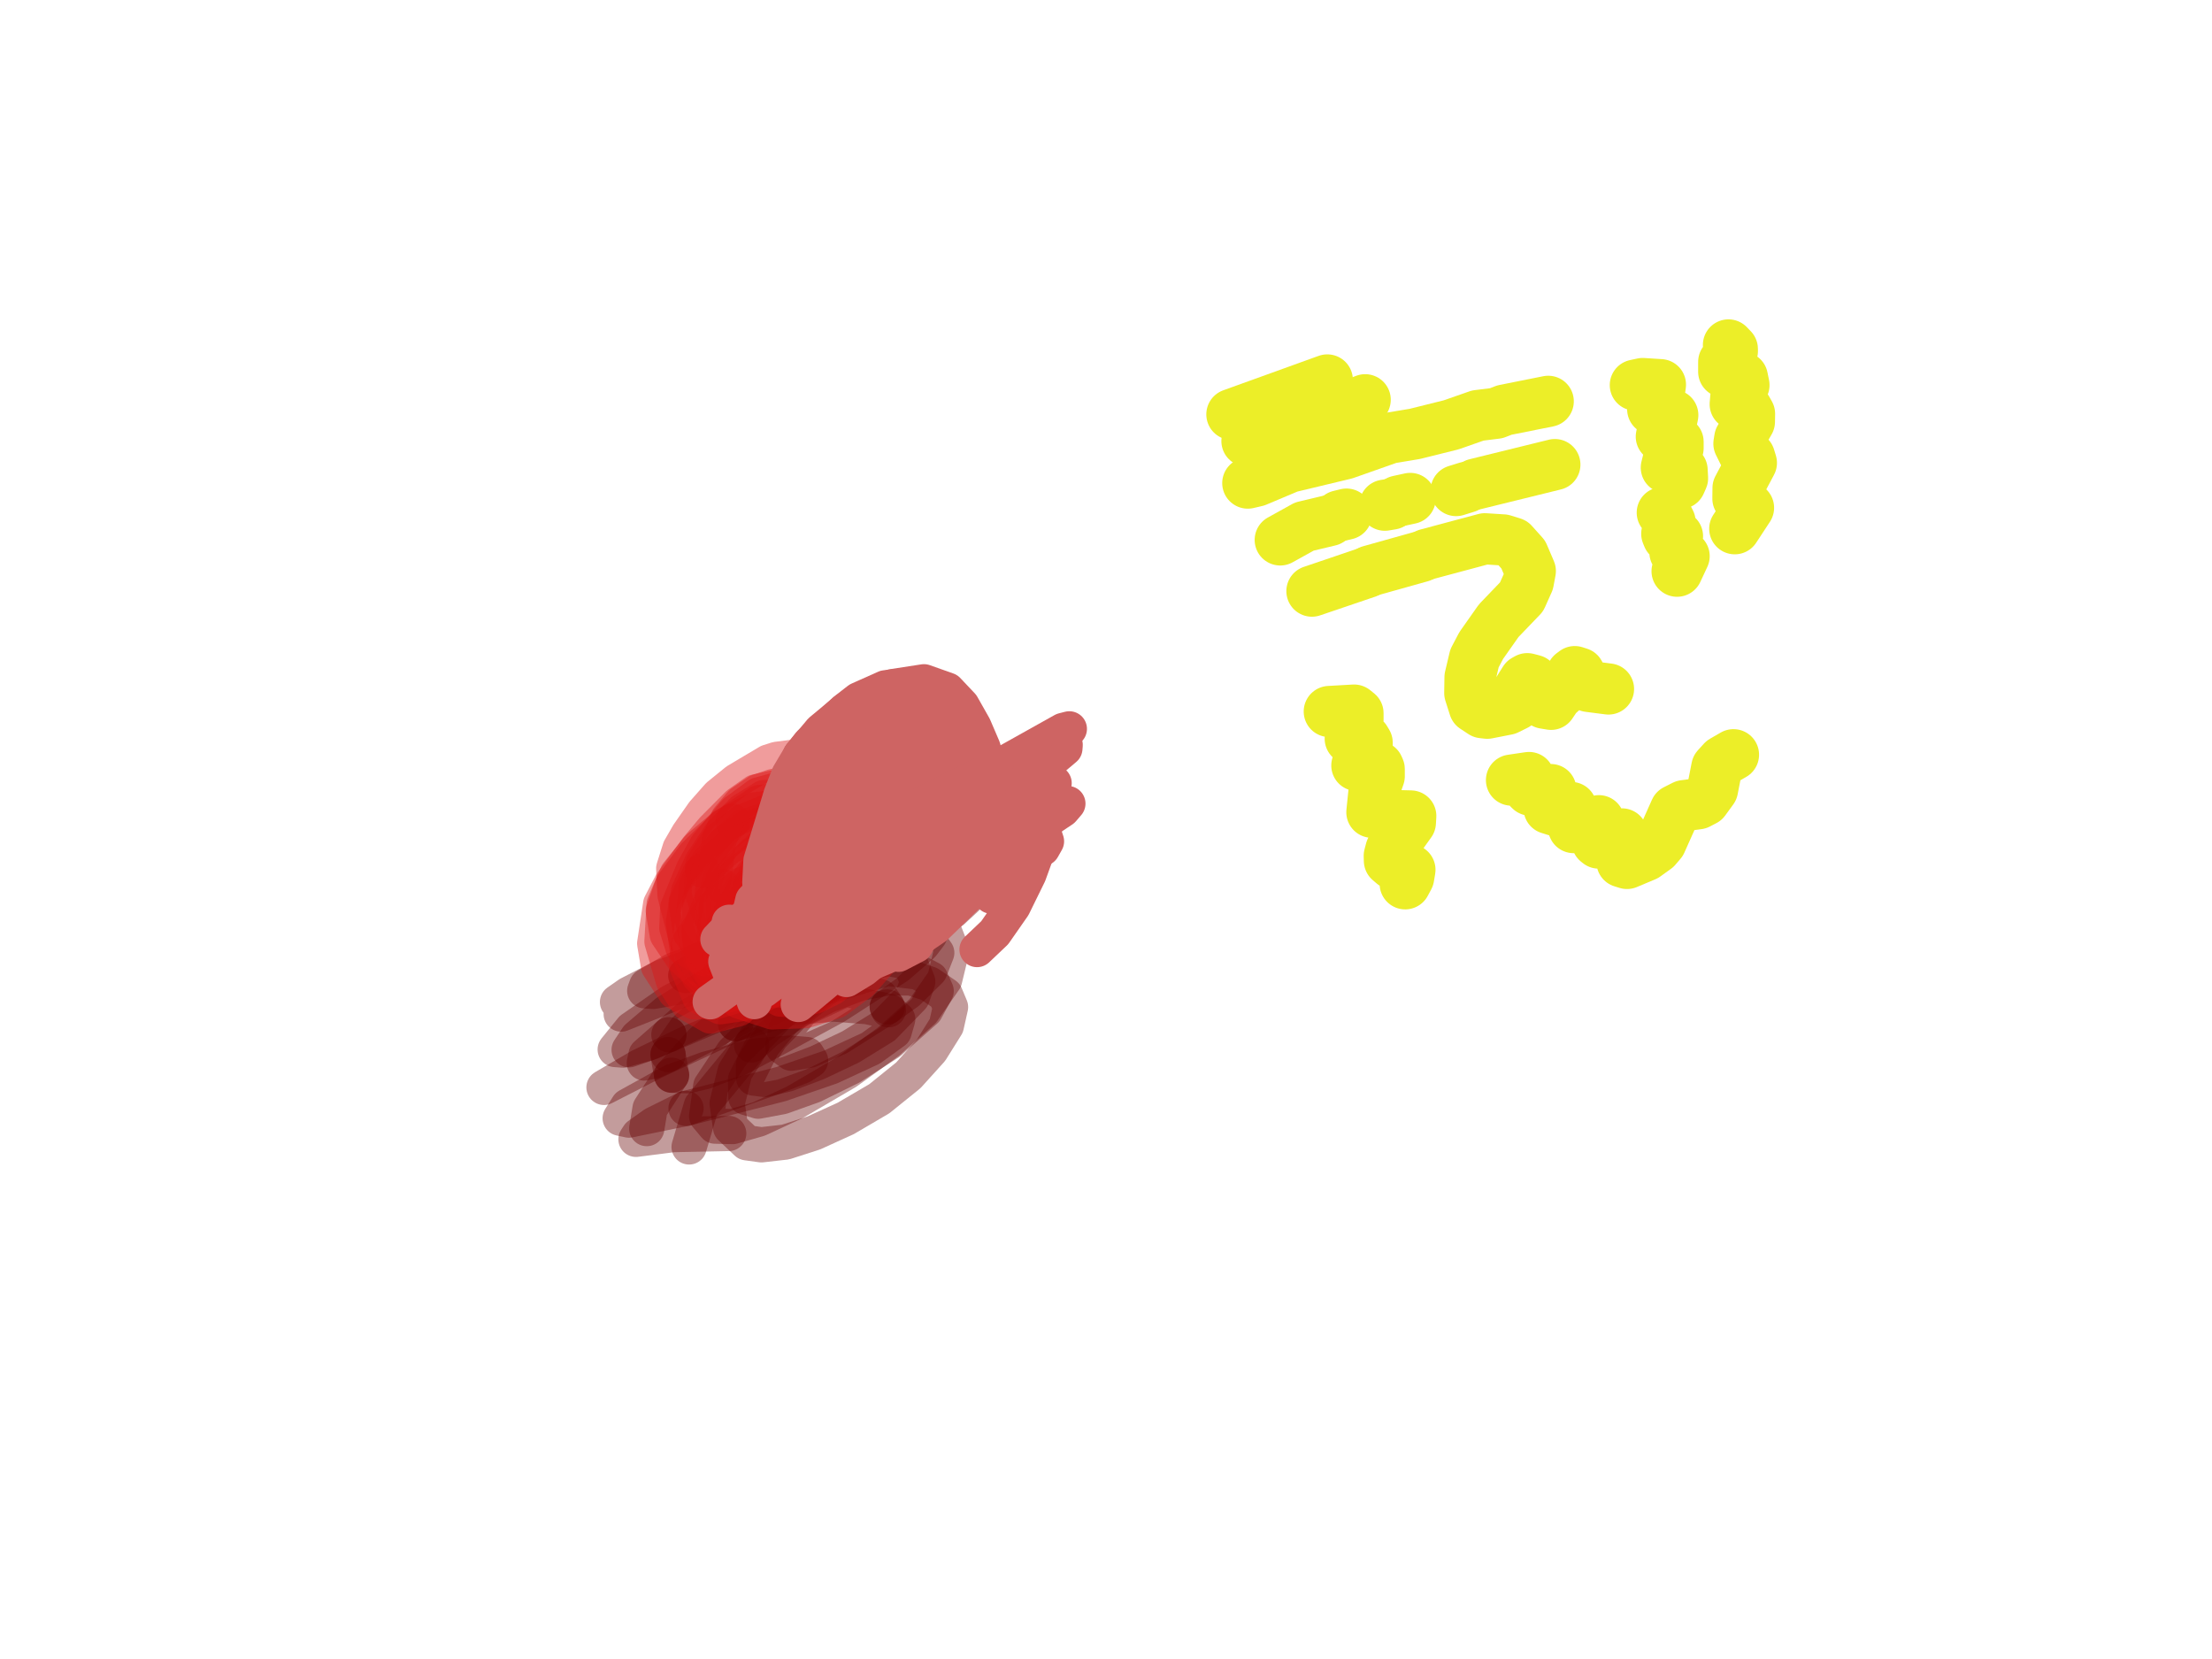 <?xml version="1.0" encoding="utf-8"?>
<svg width="1024" height="768" viewBox="-512 -384 1024 768" xmlns="http://www.w3.org/2000/svg">
  <style>
svg { background-color:#A8D28B; }

#looom { --version:2; }

#t0 {
--visible:1; --timeOffset:0; --speed:12; --bookmarkIndex:-1; --latched:1; --playMode:0; --masked:0; --blendMode:0; --pressureEnabled:1; 
stroke:#660100; stroke-opacity:0.387; fill-opacity:0; stroke-width:15.114; stroke-linecap:round; stroke-linejoin:round;
}

#t1 {
--visible:1; --timeOffset:-5.960464E-08; --speed:12; --bookmarkIndex:-1; --latched:1; --playMode:0; --masked:0; --blendMode:3; --pressureEnabled:1; 
stroke:#DC1514; stroke-opacity:0.42; fill-opacity:0; stroke-width:15.114; stroke-linecap:round; stroke-linejoin:round;
}

#t2 {
--visible:1; --timeOffset:0; --speed:12; --bookmarkIndex:-1; --latched:1; --playMode:0; --masked:1; --blendMode:3; --pressureEnabled:1; 
stroke:#CE6463; stroke-opacity:1; fill-opacity:0; stroke-width:15.114; stroke-linecap:round; stroke-linejoin:round;
}

#t3 {
--visible:1; --timeOffset:0; --speed:12; --bookmarkIndex:-1; --latched:1; --playMode:0; --masked:0; --blendMode:0; --pressureEnabled:1; 
stroke:#ECEE28; stroke-opacity:1; fill-opacity:0; stroke-width:21.931; stroke-linecap:round; stroke-linejoin:round;
}

</style>
  <g id="w0" transform="translate(30.75 125.00) scale(1.08 1.08) rotate(-357.39)" class="weave">
    <g id="t0" class="thread">
      <g id="f0" style="--index:0; opacity:1;" class="frame">
        <path d="M-206.03,29.73L-201.62,11.99L-181.26,-15.17" stroke-profile="0.1 0.1 0.776 " />
        <path d="M-181.26,-15.17L-175.18,-21.29L-163.63,-29.82L-149.95,-37.70L-136.42,-43.56L-124.37,-46.50L-114.23,-46.96L-106.38,-44.74L-99.22,-40.33L-96.82,-35.26L-98.25,-27.19L-104.34,-16.39L-113.56,-5.20L-125.52,5.38L-139.50,14.46L-152.86,21.29L-164.85,25.77L-175.11,27.41L-181.42,26.83L-188.66,20.57L-190.61,10.32L-187.85,-3.41L-181.26,-15.17" stroke-profile="0.776 0.876 0.841 0.949 0.917 0.946 0.856 0.902 1.003 1.041 1.092 1.04 1.067 1.186 1.378 1.493 1.562 1.571 1.49 1.313 1.252 1.218 1.227 " />
        <path d="M-181.26,-15.17L-179.24,-18.77L-169.71,-29.61" stroke-profile="1.227 1.229 1.253 " />
        <path d="M-169.71,-29.61L-165.49,-34.41L-148.98,-48.83L-132.13,-60.13L-116.67,-66.67L-108.48,-68.10L-100.67,-66.79L-97.44,-59.49L-99.89,-46.88L-108.61,-33.06L-122.75,-19.19L-139.99,-5.47L-161.75,8.63L-176.79,16.46L-187.77,20.16L-195.33,20.32L-199.14,16.18L-197.94,3.32L-189.02,-11.55L-178.11,-23.37L-169.71,-29.61" stroke-profile="1.253 1.264 1.242 1.17 1.148 1.152 1.125 1.23 1.345 1.398 1.509 1.624 1.725 1.74 1.7 1.621 1.556 1.486 1.453 1.442 1.433 " />
        <path d="M-169.71,-29.61L-156.90,-39.11L-152.29,-40.77" stroke-profile="1.433 1.419 1.42 " />
        <path d="M-152.29,-40.77L-124.81,-50.61L-111.58,-49.61L-105.85,-46.97L-103.29,-41.86L-107.40,-33.42L-122.38,-18.89L-138.36,-7.58L-154.03,1.02L-167.21,6.42L-177.32,8.79L-182.68,7.43L-183.21,-0.11L-176.50,-15.26L-167.74,-26.86L-152.29,-40.77" stroke-profile="1.42 1.429 1.447 1.481 1.496 1.6 1.685 1.74 1.783 1.783 1.747 1.68 1.571 1.48 1.427 1.406 " />
        <path d="M-152.29,-40.77L-148.02,-43.41" stroke-profile="1.406 1.412 " />
        <path d="M-148.02,-43.41L-133.07,-52.57L-124.26,-54.82L-115.08,-53.58L-111.34,-45.50L-113.42,-38.76L-125.08,-25.60L-138.81,-16.24L-152.88,-8.76L-165.31,-3.39L-174.85,-0.62L-179.74,-1.01L-180.00,-6.79L-173.03,-18.93L-163.91,-29.43L-148.02,-43.41" stroke-profile="1.412 1.435 1.465 1.464 1.571 1.646 1.698 1.735 1.765 1.731 1.71 1.635 1.574 1.462 1.402 1.349 " />
        <path d="M-148.02,-43.41L-144.20,-46.77L-128.73,-57.20L-115.18,-62.25L-106.92,-62.20L-103.78,-58.21L-106.39,-50.53L-115.49,-40.75L-123.92,-34.09" stroke-profile="1.349 1.336 1.349 1.403 1.454 1.509 1.567 1.639 1.674 " />
        <path d="M-123.92,-34.09L-143.92,-20.12L-156.25,-14.03L-164.12,-12.38L-167.80,-14.80L-166.86,-22.47L-160.19,-31.45L-142.15,-40.90L-127.07,-38.32L-123.92,-34.09" stroke-profile="1.674 1.788 1.804 1.787 1.692 1.644 1.405 1.345 1.478 1.309 " />
        <path d="M-123.92,-34.09L-123.32,-32.88" stroke-profile="1.309 1.235 " />
        <path d="M-224.52,22.70L-223.49,14.03L-214.93,-0.65" stroke-profile="0.1 0.1 0.14 " />
        <path d="M-214.93,-0.65L-202.74,-15.48L-191.80,-25.46L-179.27,-34.03L-166.47,-41.08L-152.89,-46.87L-127.98,-55.63L-112.11,-64.12L-107.19,-65.57L-110.15,-61.32L-120.18,-51.75L-146.17,-33.26L-170.08,-18.81L-186.98,-8.87L-200.63,-2.83L-208.04,-0.71L-214.93,-0.65" stroke-profile="0.14 0.745 0.781 0.746 0.637 0.641 0.657 0.677 0.707 0.738 0.715 0.723 0.797 0.863 0.87 0.899 0.872 " />
        <path d="M-214.93,-0.65L-216.86,-9.41" stroke-profile="0.872 0.879 " />
        <path d="M-216.86,-9.41L-209.80,-20.57L-201.74,-28.57L-188.72,-38.71L-175.27,-46.40L-161.55,-51.95L-145.66,-55.88L-146.01,-53.89L-165.73,-39.76L-177.58,-32.14L-216.86,-9.41" stroke-profile="0.879 0.889 0.862 0.862 0.825 0.788 0.748 0.741 0.846 0.924 1.062 " />
        <path d="M-216.86,-9.41L-222.82,-6.31L-226.84,-5.33L-226.26,-8.87L-216.88,-17.93" stroke-profile="1.062 1.084 1.093 1.081 1.024 " />
        <path d="M-216.88,-17.93L-207.80,-26.70L-190.00,-38.53L-171.04,-48.01L-155.75,-54.13L-138.92,-59.08L-139.83,-57.68L-149.65,-51.45L-184.59,-33.42L-216.88,-17.93" stroke-profile="1.024 0.969 0.985 0.989 0.996 1.022 1.099 1.139 1.137 1.167 " />
        <path d="M-216.88,-17.93L-225.93,-13.80L-236.19,-10.44L-239.57,-10.54L-232.85,-19.65L-216.73,-31.95L-196.73,-43.54" stroke-profile="1.167 1.171 1.191 1.213 1.17 1.074 1.036 " />
        <path d="M-196.73,-43.54L-159.27,-59.82L-146.11,-64.35L-138.00,-65.95L-154.18,-58.81L-196.73,-43.54" stroke-profile="1.036 1.112 1.127 1.12 1.186 1.203 " />
        <path d="M-196.73,-43.54L-214.55,-38.34L-224.49,-36.16L-228.07,-36.24L-227.36,-38.43L-216.12,-45.65L-203.92,-51.01L-180.89,-58.77L-164.33,-62.61" stroke-profile="1.203 1.169 1.144 1.1 1.052 0.991 1.018 0.979 1.074 " />
        <path d="M-164.33,-62.61L-152.85,-65.03L-140.41,-68.92L-152.19,-66.85L-164.33,-62.61" stroke-profile="1.074 1.096 1.143 1.183 1.164 " />
        <path d="M-164.33,-62.61L-175.34,-58.77L-210.79,-43.60" stroke-profile="1.164 1.147 1.091 " />
        <path d="M-210.79,-43.60L-239.51,-30.92L-234.82,-34.52L-220.96,-42.47L-201.87,-50.55L-180.87,-58.21L-161.11,-63.74L-145.13,-67.04L-128.98,-68.09L-128.01,-67.03L-149.04,-58.44L-213.49,-36.72L-237.69,-25.83L-220.22,-38.38L-210.79,-43.60" stroke-profile="1.091 1.059 0.992 0.962 1.017 1.092 1.126 1.132 1.107 1.119 1.171 1.143 1.073 0.978 0.978 " />
        <path d="M-210.79,-43.60L-190.50,-54.82L-164.57,-66.66L-145.15,-74.18L-118.43,-82.48L-103.76,-84.63L-94.82,-84.61L-92.13,-82.20L-97.72,-76.53L-120.78,-64.16" stroke-profile="0.978 0.98 0.987 1.023 1.05 1.052 1.079 1.101 1.106 1.111 " />
        <path d="M-120.78,-64.16L-189.84,-32.32L-223.82,-14.58L-233.60,-10.69L-230.29,-16.19L-218.19,-27.52L-197.53,-41.82L-174.14,-53.66L-157.95,-60.79L-134.41,-68.27L-123.63,-69.56L-119.61,-69.19L-120.78,-64.16" stroke-profile="1.111 1.123 1.075 1.026 0.962 0.942 0.952 0.961 0.961 0.975 0.976 0.976 0.992 " />
        <path d="M-120.78,-64.16L-121.05,-62.97L-133.25,-53.54L-154.44,-41.63L-188.52,-23.95" stroke-profile="0.992 0.996 1.05 1.087 1.147 " />
        <path d="M-188.52,-23.95L-222.75,-6.01L-243.63,5.90L-228.68,-3.77L-208.92,-14.52L-188.52,-23.95" stroke-profile="1.147 1.161 1.113 1.028 1.051 1.103 " />
        <path d="M-188.52,-23.95L-164.88,-31.86L-147.03,-34.27L-132.54,-33.82L-123.04,-32.22L-119.20,-29.07L-120.49,-23.71L-130.18,-16.01L-146.90,-7.31L-167.95,1.04L-208.10,13.29" stroke-profile="1.103 1.129 1.139 1.158 1.146 1.17 1.166 1.202 1.284 1.296 1.243 " />
        <path d="M-208.10,13.29L-232.31,19.42L-236.09,18.79L-233.00,13.36L-214.62,2.11L-199.89,-4.04L-179.36,-10.51L-164.81,-12.40L-157.46,-12.12L-155.69,-9.62L-159.33,-7.05L-170.96,-1.84L-208.10,13.29" stroke-profile="1.243 1.144 1.039 1.003 0.944 0.948 0.986 0.995 0.974 0.972 1.009 1.134 1.277 " />
        <path d="M-208.10,13.29L-221.48,20.71L-227.89,25.75L-228.92,27.51L-213.16,24.77L-189.34,23.19" stroke-profile="1.277 1.329 1.29 1.214 1.055 0.875 " />
      </g>
      <g id="f1" style="--index:1; opacity:0;" class="frame" />
      <g id="f2" style="--index:2; opacity:0;" class="frame" />
      <g id="f3" style="--index:3; opacity:0;" class="frame" />
      <g id="f4" style="--index:4; opacity:0;" class="frame" />
      <g id="f5" style="--index:5; opacity:0;" class="frame" />
      <g id="f6" style="--index:6; opacity:0;" class="frame" />
      <g id="f7" style="--index:7; opacity:0;" class="frame" />
      <g id="f8" style="--index:8; opacity:0;" class="frame" />
      <g id="f9" style="--index:9; opacity:0;" class="frame" />
      <g id="f10" style="--index:10; opacity:0;" class="frame" />
      <g id="f11" style="--index:11; opacity:0;" class="frame" />
    </g>
    <g id="t1" transform="translate(-303.16 -111.89) scale(0.98 0.98) rotate(-358.48)" class="thread">
      <g id="f0" transform="translate(277.54 6.95)" style="--index:0; opacity:1;" class="frame">
        <path d="M-173.35,52.79L-174.54,52.24" stroke-profile="0.1 0.146 " />
        <path d="M-174.54,52.24L-183.80,47.96L-187.02,39.73L-187.28,30.85L-181.68,13.88L-176.63,2.99L-165.10,-12.84L-155.48,-21.05L-148.19,-23.59L-136.72,-18.33L-132.05,-7.69L-130.34,12.56L-133.58,26.79L-138.65,39.25L-144.96,48.98L-153.29,56.98L-158.12,59.65L-165.67,61.02L-169.50,59.28L-174.54,52.24" stroke-profile="0.146 0.507 0.624 0.684 0.798 0.814 0.721 0.705 0.631 0.559 0.576 0.628 0.758 0.849 0.968 1.059 1.012 0.989 0.979 0.995 " />
        <path d="M-174.54,52.24L-174.57,52.20" stroke-profile="0.995 0.995 " />
        <path d="M-174.57,52.20L-177.14,41.08L-177.86,26.71L-174.41,11.10L-169.47,2.15L-160.95,-6.67L-149.50,-11.26L-140.17,-7.23L-135.27,-0.06L-132.10,15.20L-135.94,27.27L-143.59,38.47L-153.05,48.31L-162.01,54.47L-169.98,56.12L-174.57,52.20" stroke-profile="0.995 0.978 0.916 0.866 0.832 0.833 0.822 0.786 0.785 0.812 0.95 1.106 1.194 1.262 1.239 1.135 " />
        <path d="M-174.57,52.20L-175.46,51.44L-177.29,40.78L-173.05,27.31L-168.08,20.08" stroke-profile="1.135 1.115 0.957 0.901 0.856 " />
        <path d="M-168.08,20.08L-163.57,13.52L-153.12,2.04L-143.72,-4.16L-136.48,-3.80L-131.99,4.60L-132.17,16.89L-138.40,30.46L-148.42,42.84L-156.07,50.60L-161.47,53.06L-165.67,48.91L-168.08,20.08" stroke-profile="0.856 0.816 0.828 0.861 0.896 0.908 0.943 1.09 1.221 1.284 1.356 1.423 1.068 " />
        <path d="M-168.08,20.08L-168.36,16.81L-159.28,-2.47L-150.48,-5.80L-143.16,-1.56L-142.20,0.46" stroke-profile="1.068 1.028 0.552 0.759 0.84 0.861 " />
        <path d="M-142.20,0.46L-139.83,5.47L-140.00,21.34L-146.30,33.90L-153.12,41.93L-156.57,44.68L-160.40,44.65L-164.01,38.76L-165.60,29.90L-162.53,14.06L-155.79,4.93L-149.03,0.37L-142.20,0.46" stroke-profile="0.861 0.914 0.956 1.108 1.24 1.283 1.232 1.206 1.172 0.904 0.888 0.918 0.923 " />
        <path d="M-142.20,0.46L-134.95,8.70L-134.77,10.03" stroke-profile="0.923 0.952 0.962 " />
        <path d="M-134.77,10.03L-133.90,16.45L-139.75,33.43L-148.93,44.57L-156.63,51.71L-162.57,53.57L-166.51,51.17L-170.54,42.30L-170.30,28.12L-163.55,15.64L-153.12,5.56L-144.26,2.21L-134.77,10.03" stroke-profile="0.962 1.007 1.076 1.168 1.27 1.257 1.222 1.093 1.032 0.851 0.801 0.891 0.937 " />
        <path d="M-134.77,10.03L-133.85,10.78" stroke-profile="0.937 0.941 " />
        <path d="M-133.85,10.78L-133.19,22.87L-138.69,35.17L-146.00,45.11L-152.50,51.54L-157.59,53.03L-161.83,49.13L-164.63,38.99L-162.50,24.92L-155.24,13.61L-147.01,5.80L-140.11,3.23L-134.77,6.86L-133.85,10.78" stroke-profile="0.941 1.049 1.15 1.231 1.278 1.299 1.269 1.096 0.975 0.897 0.898 0.939 0.981 1.023 " />
        <path d="M-133.85,10.78L-132.79,15.31L-135.58,27.74L-137.67,31.06" stroke-profile="1.023 1.072 1.091 1.126 " />
        <path d="M-137.67,31.06L-142.39,38.57L-149.66,46.56L-154.81,49.88L-158.06,48.42L-159.80,40.65L-159.06,27.55L-154.17,16.92L-148.73,10.63L-143.51,9.13L-138.75,13.48L-136.65,21.67L-137.67,31.06" stroke-profile="1.126 1.204 1.297 1.318 1.281 1.195 1.043 0.953 0.97 0.998 1.007 1.096 1.143 " />
        <path d="M-137.67,31.06L-143.29,42.73L-147.50,46.97L-149.66,47.37" stroke-profile="1.143 1.284 1.364 1.378 " />
        <path d="M-149.66,47.37L-152.67,43.95L-155.64,35.64L-157.11,23.21L-154.04,12.83L-148.29,4.70L-141.87,-0.22L-139.19,-0.34L-136.30,5.72L-135.74,17.78L-139.75,32.56L-149.66,47.37" stroke-profile="1.378 1.357 1.258 1.106 0.976 0.958 0.967 0.943 0.982 1.026 1.123 1.233 " />
        <path d="M-149.66,47.37L-155.92,54.55L-164.74,59.19L-171.29,57.85L-175.70,52.33L-180.32,36.24L-179.85,20.77L-175.88,10.71L-168.31,0.88L-159.61,-6.34L-149.88,-8.79L-140.83,-4.05L-134.80,8.24L-133.63,25.34L-137.85,40.76L-143.77,52.66L-150.35,61.35L-154.84,64.88" stroke-profile="1.233 1.302 1.339 1.299 1.246 1.081 0.972 0.902 0.903 0.909 0.907 0.874 0.848 0.972 1.099 1.209 1.251 1.288 " />
        <path d="M-154.84,64.88L-157.64,67.09L-167.24,70.66L-176.94,71.61L-185.69,67.79L-193.79,57.09L-196.20,47.23L-194.83,29.82L-190.79,20.43L-180.72,4.41L-174.40,-4.38L-164.16,-16.29L-156.93,-22.20L-149.20,-24.52L-138.51,-21.46L-132.04,-16.10L-124.44,-7.11L-119.84,3.53L-118.53,13.78L-120.18,23.99L-125.53,35.04L-133.49,46.34L-142.65,56.66L-152.22,63.99L-154.84,64.88" stroke-profile="1.288 1.312 1.244 1.125 1.074 1.018 0.991 0.914 0.955 0.994 0.998 1.017 0.994 0.98 0.957 0.949 0.955 1.009 1.089 1.147 1.19 1.214 1.224 1.248 1.247 " />
        <path d="M-154.84,64.88L-162.50,67.49L-168.22,66.65L-175.69,60.36L-181.57,49.99L-184.35,36.84L-183.06,23.45L-178.12,10.24L-170.82,-2.64L-165.87,-8.74" stroke-profile="1.247 1.244 1.26 1.19 1.067 0.992 0.934 0.836 0.761 0.861 " />
        <path d="M-165.87,-8.74L-161.95,-13.57L-153.01,-20.04L-142.16,-20.89L-128.91,-7.48L-125.48,7.01L-126.68,24.27L-132.29,39.67L-143.03,57.50L-157.39,73.21L-169.45,77.27L-179.58,72.49L-186.93,62.74L-193.09,46.13L-193.32,29.83L-188.54,16.07L-180.14,3.93L-169.29,-6.63L-165.87,-8.74" stroke-profile="0.861 0.94 0.927 0.899 0.911 0.932 1.054 1.147 1.253 1.343 1.301 1.212 1.14 0.963 0.958 0.876 0.974 0.981 0.982 " />
        <path d="M-165.87,-8.74L-156.81,-14.31L-138.64,-18.13L-126.40,-16.18L-110.21,-8.27L-98.21,4.24" stroke-profile="0.982 0.983 0.921 0.907 0.892 0.989 " />
        <path d="M-98.21,4.24L-91.47,20.36L-91.07,33.75L-95.89,46.20L-104.64,57.75L-115.04,66.70L-128.07,71.91L-142.63,73.52L-157.44,69.83L-171.81,61.84L-183.53,52.58L-190.98,43.02L-193.47,32.80L-190.25,21.03L-181.57,7.42L-169.51,-6.19L-154.85,-17.71L-121.11,-23.60L-98.92,-2.00L-98.21,4.24" stroke-profile="0.989 1.08 1.187 1.267 1.318 1.332 1.372 1.319 1.234 1.14 1.015 0.924 0.833 0.814 0.804 0.818 0.802 0.765 0.818 0.869 " />
        <path d="M-98.21,4.24L-97.70,8.70L-102.31,22.20L-116.47,39.89" stroke-profile="0.869 0.906 1.051 1.143 " />
        <path d="M-116.47,39.89L-127.37,51.29L-141.45,62.90L-154.21,70.40L-165.43,72.91L-174.86,69.20L-181.54,55.83L-181.35,46.09L-171.89,29.67L-159.83,18.58L-144.93,12.11L-130.24,12.37L-120.04,18.22L-115.50,28.93L-116.47,39.89" stroke-profile="1.143 1.191 1.207 1.223 1.17 1.09 1.011 0.931 0.861 0.939 0.968 0.96 0.994 0.99 1.1 " />
        <path d="M-116.47,39.89L-122.23,48.73L-130.78,56.18L-141.23,60.88L-151.33,61.61L-160.21,56.67L-165.95,46.74L-166.45,37.05L-159.15,21.85L-145.18,7.67L-127.82,-2.91L-116.75,-4.95" stroke-profile="1.1 1.215 1.317 1.302 1.28 1.213 1.074 0.954 0.873 0.843 0.854 0.89 " />
        <path d="M-116.75,-4.95L-111.43,-5.92L-98.75,-2.32L-92.84,7.48L-93.50,20.88L-100.88,35.15L-112.31,48.76L-124.16,58.40L-136.07,63.58L-148.33,64.15L-158.75,58.76L-166.68,48.80L-170.54,31.01L-170.11,18.50L-163.99,2.57L-154.15,-7.98L-142.83,-13.63L-128.91,-12.68L-116.75,-4.95" stroke-profile="0.89 0.906 0.973 1.057 1.19 1.294 1.355 1.399 1.423 1.384 1.299 1.17 1.008 0.927 0.897 0.888 0.927 0.925 0.926 " />
        <path d="M-116.75,-4.95L-112.09,-1.99L-104.11,10.42L-101.82,19.41L-102.67,29.38L-110.10,40.39L-120.29,48.52L-133.45,53.87L-147.69,56.40L-161.67,55.71L-173.47,50.35L-180.85,41.72L-183.81,28.52L-178.65,14.98L-177.58,13.91" stroke-profile="0.926 0.926 0.918 1.098 1.239 1.338 1.341 1.316 1.249 1.163 1.104 1.053 0.989 0.885 0.884 " />
        <path d="M-177.58,13.91L-166.49,2.69L-151.92,-4.94L-137.08,-6.95L-124.42,-2.61L-117.50,8.13L-116.51,22.66L-121.28,34.05L-135.15,47.71L-146.74,51.31L-155.28,49.42L-164.43,42.61L-172.73,33.55L-177.47,22.67L-177.58,13.91" stroke-profile="0.884 0.874 0.875 0.881 0.898 0.97 1.043 1.159 1.351 1.4 1.343 1.255 1.11 0.96 0.869 " />
        <path d="M-177.58,13.91L-177.62,11.02L-171.58,-0.01L-161.61,-8.76L-149.45,-14.84L-136.12,-16.12L-126.78,-12.78L-115.78,-1.91L-113.39,5.95L-115.47,19.71L-119.84,27.68L-128.75,38.15L-138.36,46.76L-150.81,54.99L-156.16,57.63" stroke-profile="0.869 0.839 0.724 0.749 0.809 0.807 0.794 0.854 0.912 0.998 1.068 1.121 1.137 1.107 1.1 " />
        <path d="M-156.16,57.63L-165.25,60.73L-170.15,60.71L-174.99,57.17L-182.24,45.28L-188.88,25.31L-190.26,13.87L-188.14,5.00L-184.93,-1.62L-179.10,-11.39L-172.98,-19.42L-165.52,-26.41L-152.26,-35.65L-148.66,-37.10L-139.08,-39.04L-127.09,-39.59L-119.67,-37.68L-108.94,-33.19L-103.20,-29.21L-99.47,-25.40L-95.16,-16.88L-93.68,-11.02L-91.61,7.95L-93.74,29.68L-95.61,35.01L-101.66,45.17L-105.90,50.62L-117.37,61.17L-124.47,65.31L-132.14,67.69L-139.54,67.66L-147.78,63.99L-156.16,57.63" stroke-profile="1.1 1.099 1.113 1.097 1.034 1.042 0.992 0.998 0.999 0.971 0.969 0.981 0.984 0.989 1.025 1.067 1.081 1.077 1.099 1.139 1.193 1.212 1.335 1.386 1.371 1.386 1.395 1.36 1.32 1.295 1.297 1.281 1.225 " />
        <path d="M-156.16,57.63L-165.01,48.42L-171.21,36.39L-172.64,23.51L-171.14,-0.11L-168.13,-9.54L-162.77,-16.90L-155.76,-22.47L-149.19,-25.21L-138.06,-27.52L-127.48,-28.40L-117.03,-27.97L-105.00,-24.69L-102.06,-23.02L-98.12,-17.91L-96.75,-12.87L-96.97,-4.37" stroke-profile="1.225 1.093 0.987 1.001 0.974 0.959 0.969 0.946 0.936 0.886 0.886 0.885 0.946 0.986 1.014 1.029 1.08 " />
        <path d="M-96.97,-4.37L-99.96,4.41L-104.84,13.17L-121.91,34.90L-126.78,38.58L-131.53,39.74L-135.99,38.68L-140.17,34.59L-144.16,27.92L-147.43,18.25L-149.25,6.15L-147.95,-4.48L-143.99,-12.23L-138.65,-18.26L-132.13,-21.67L-123.81,-21.95L-113.47,-18.69L-103.02,-12.04L-96.97,-4.37" stroke-profile="1.08 1.124 1.161 1.255 1.241 1.213 1.221 1.222 1.181 1.086 0.994 0.938 0.945 0.913 0.948 0.872 0.881 0.869 0.886 " />
        <path d="M-96.97,-4.37L-96.33,-3.56L-95.34,5.78L-97.59,13.78" stroke-profile="0.886 0.888 0.924 0.586 " />
      </g>
      <g id="f1" transform="translate(277.54 6.95)" style="--index:1; opacity:0;" class="frame" />
      <g id="f2" transform="translate(277.54 6.95)" style="--index:2; opacity:0;" class="frame" />
      <g id="f3" transform="translate(277.54 6.95)" style="--index:3; opacity:0;" class="frame" />
      <g id="f4" transform="translate(277.54 6.95)" style="--index:4; opacity:0;" class="frame" />
      <g id="f5" transform="translate(277.54 6.95)" style="--index:5; opacity:0;" class="frame" />
      <g id="f6" transform="translate(277.54 6.95)" style="--index:6; opacity:0;" class="frame" />
      <g id="f7" transform="translate(277.54 6.95)" style="--index:7; opacity:0;" class="frame" />
      <g id="f8" transform="translate(277.54 6.95)" style="--index:8; opacity:0;" class="frame" />
      <g id="f9" transform="translate(277.54 6.95)" style="--index:9; opacity:0;" class="frame" />
      <g id="f10" transform="translate(277.54 6.95)" style="--index:10; opacity:0;" class="frame" />
      <g id="f11" transform="translate(277.54 6.95)" style="--index:11; opacity:0;" class="frame" />
    </g>
    <g id="t2" class="thread">
      <g id="f0" style="--index:0; opacity:1;" class="frame">
        <path d="M-166.12,-136.08L-166.02,-140.09" stroke-profile="0.1 0.604 " />
        <path d="M-166.02,-140.09L-157.75,-150.99L-147.94,-159.94L-140.07,-165.41L-128.01,-171.31L-114.54,-174.02L-104.31,-170.91L-97.80,-164.62L-92.28,-155.82L-87.93,-146.84L-83.42,-131.41L-81.39,-111.08L-82.28,-101.12L-85.28,-92.49L-90.46,-84.56L-104.91,-69.24L-118.48,-59.02L-134.14,-51.48L-142.04,-49.14L-148.23,-48.56L-153.37,-49.31L-162.87,-55.22L-172.87,-63.69L-176.53,-68.63L-179.31,-75.52L-180.90,-84.74L-180.84,-94.23L-173.52,-122.88L-170.59,-131.51L-166.02,-140.09" stroke-profile="0.604 0.906 0.938 0.91 0.883 0.834 0.788 0.782 0.796 0.842 0.916 1.013 1.082 1.162 1.226 1.351 1.41 1.333 1.329 1.338 1.365 1.36 1.315 1.303 1.273 1.238 1.217 1.17 1.109 1.037 " />
        <path d="M-166.02,-140.09L-162.29,-145.31L-147.89,-160.18L-142.14,-165.07L-130.94,-170.69L-125.75,-171.48L-120.74,-171.09L-115.88,-168.42L-111.67,-163.93L-103.75,-149.33L-98.62,-135.41L-96.53,-125.77L-95.87,-116.76L-97.06,-107.96L-101.15,-97.67L-106.98,-87.99L-113.41,-80.12L-120.43,-73.59L-144.13,-57.18L-153.43,-53.31L-158.31,-52.59L-163.80,-52.65L-168.67,-55.63L-172.66,-62.04L-175.92,-75.30L-176.55,-85.43L-175.17,-103.41L-170.33,-118.96L-164.39,-130.25L-156.90,-140.26L-149.40,-147.56L-141.89,-152.94L-133.81,-156.52L-129.15,-157.13" stroke-profile="1.037 0.995 0.908 0.858 0.818 0.822 0.834 0.843 0.872 0.895 0.921 0.945 0.987 1.058 1.133 1.189 1.239 1.248 1.161 1.142 1.15 1.156 1.17 1.178 1.187 1.102 1.007 0.87 0.787 0.767 0.744 0.75 0.715 0.71 " />
        <path d="M-129.15,-157.13L-126.72,-157.45L-122.12,-156.38L-116.30,-150.66L-114.15,-143.81L-113.57,-135.22L-114.62,-127.05L-123.74,-86.74L-126.65,-77.73L-131.23,-71.25L-140.32,-66.84L-149.85,-67.88L-158.40,-77.34L-160.99,-86.76L-161.35,-97.64L-158.34,-114.03L-149.62,-134.55L-136.19,-151.79L-129.15,-157.13" stroke-profile="0.71 0.708 0.691 0.672 0.68 0.769 0.778 1.097 1.126 1.167 1.226 1.169 1.159 1.164 1.152 1.109 0.929 0.721 0.682 " />
        <path d="M-129.15,-157.13L-126.78,-158.93L-118.77,-161.51L-112.58,-159.33L-108.84,-151.81L-107.75,-139.85L-109.33,-123.41L-117.98,-98.08L-125.98,-87.19L-134.12,-78.13L-142.17,-72.47L-149.26,-71.29L-155.34,-75.20L-160.11,-83.79L-161.91,-102.79L-148.48,-131.16L-139.05,-141.87L-129.39,-148.65L-121.29,-150.62L-115.60,-146.14L-113.24,-133.50L-113.42,-121.07L-116.39,-109.35L-123.29,-95.99L-132.24,-85.48L-140.48,-78.65L-147.32,-76.00L-148.90,-76.80" stroke-profile="0.682 0.669 0.672 0.656 0.773 0.863 0.948 1.046 1.096 1.18 1.256 1.314 1.276 1.189 1.042 0.882 0.856 0.854 0.869 0.866 0.896 0.929 1.053 1.189 1.323 1.394 1.435 1.417 " />
        <path d="M-148.90,-76.80L-152.42,-78.59L-154.82,-90.79L-150.75,-103.97L-141.93,-118.34L-134.06,-126.83L-126.71,-131.91L-121.46,-132.70L-119.04,-126.78L-119.75,-114.07L-123.11,-104.12L-128.57,-95.68L-137.21,-86.36L-145.11,-78.86L-148.90,-76.80" stroke-profile="1.417 1.377 1.254 1.196 1.032 1.037 0.988 0.949 0.894 0.824 1.057 1.22 1.331 1.463 1.461 " />
        <path d="M-148.90,-76.80L-151.54,-75.37L-156.98,-78.57L-158.23,-85.72L-155.85,-99.74L-148.77,-113.29L-139.12,-125.75L-124.38,-137.31L-117.43,-138.74L-114.07,-134.20L-114.04,-123.80L-121.84,-101.91L-129.51,-91.71L-139.06,-82.41L-144.98,-78.95" stroke-profile="1.461 1.46 1.433 1.336 1.204 1.016 0.952 0.956 1.003 1.014 1.092 1.257 1.329 1.434 1.427 " />
        <path d="M-144.98,-78.95L-149.03,-78.19L-152.55,-82.59L-154.13,-93.17L-150.96,-107.35L-141.45,-121.64L-131.17,-131.03L-124.07,-134.67L-119.28,-133.60L-117.67,-126.54L-119.97,-113.37L-125.19,-102.24L-132.36,-92.37L-144.98,-78.95" stroke-profile="1.427 1.403 1.334 1.212 1.089 0.975 0.972 0.913 0.908 0.907 1.045 1.147 1.24 1.356 " />
        <path d="M-144.98,-78.95L-151.43,-71.68L-155.59,-68.17L-156.83,-68.42L-156.70,-69.56" stroke-profile="1.356 1.495 1.444 1.414 1.398 " />
        <path d="M-156.70,-69.56L-155.99,-75.72L-150.05,-88.55L-140.82,-100.79L-131.55,-109.52L-123.39,-115.62L-117.76,-117.73L-115.66,-116.16L-117.58,-109.55L-127.53,-95.68L-148.43,-75.88L-156.70,-69.56" stroke-profile="1.398 1.311 1.173 1.123 1.112 1.1 1.111 1.115 1.118 1.218 1.408 1.466 " />
        <path d="M-156.70,-69.56L-162.96,-66.66L-164.79,-69.04L-162.33,-79.55L-154.58,-94.63L-144.91,-108.05L-137.29,-115.51" stroke-profile="1.466 1.46 1.429 1.343 1.293 1.134 1.077 " />
        <path d="M-137.29,-115.51L-121.83,-127.26L-112.01,-130.61L-105.88,-130.09L-102.03,-123.79L-100.83,-110.86L-102.61,-98.71L-107.29,-86.43L-111.96,-80.80L-116.98,-79.04L-122.79,-80.75L-128.84,-87.97L-134.49,-101.08L-137.29,-115.51" stroke-profile="1.077 1.035 0.999 0.98 1.009 1.144 1.239 1.3 1.41 1.504 1.524 1.451 1.38 1.184 " />
        <path d="M-137.29,-115.51L-136.70,-137.54L-133.07,-145.66L-126.08,-153.11L-117.16,-157.03L-104.55,-152.07L-98.73,-141.61L-95.95,-129.31L-94.77,-117.18L-95.59,-112.33L-98.04,-109.14" stroke-profile="1.184 0.984 0.947 0.886 0.834 0.832 0.918 1.073 1.19 1.197 0.957 " />
        <path d="M-122.04,-104.79L-128.79,-104.39" stroke-profile="0.1 0.463 " />
        <path d="M-128.79,-104.39L-131.25,-104.25L-139.80,-107.06L-144.24,-113.75L-144.48,-131.22L-140.18,-139.60L-131.74,-150.33L-121.13,-160.42L-107.78,-166.20L-101.79,-162.96L-98.35,-155.11L-97.48,-145.37L-103.11,-128.36L-111.48,-117.76L-121.36,-108.94L-128.79,-104.39" stroke-profile="0.463 0.596 0.64 0.854 0.785 0.828 0.907 0.885 0.945 0.85 0.841 0.97 1.058 1.207 1.308 1.37 " />
        <path d="M-128.79,-104.39L-130.71,-103.22L-139.69,-103.00L-144.68,-110.16L-147.00,-118.98L-146.85,-123.60" stroke-profile="1.37 1.386 1.421 1.338 1.201 1.159 " />
        <path d="M-146.85,-123.60L-146.58,-131.49L-141.00,-144.12L-132.41,-155.54L-118.76,-165.39L-111.19,-165.49L-106.11,-160.42L-103.30,-151.69L-103.37,-135.75L-107.39,-126.57L-117.21,-115.28L-127.61,-109.51L-136.92,-108.30L-143.58,-113.04L-146.85,-123.60" stroke-profile="1.159 1.086 1.058 1.047 1.036 1.033 1.002 0.978 1.114 1.222 1.326 1.371 1.425 1.417 1.364 " />
        <path d="M-146.85,-123.60L-144.26,-134.49L-137.47,-143.73L-129.45,-151.24L-121.77,-155.89L-117.98,-156.25L-115.58,-153.59" stroke-profile="1.364 1.176 1.063 0.845 0.99 1.01 0.688 " />
        <path d="M-51.38,-156.70L-54.00,-155.90L-80.10,-139.70L-113.48,-121.06L-125.67,-112.93L-145.71,-97.36" stroke-profile="0.1 0.376 0.99 0.926 0.883 0.791 " />
        <path d="M-145.71,-97.36L-197.74,-59.72L-194.58,-63.37L-176.50,-77.31L-145.71,-97.36" stroke-profile="0.791 0.727 0.969 1.165 1.236 " />
        <path d="M-145.71,-97.36L-112.95,-117.39L-75.41,-136.70L-61.30,-145.97L-54.80,-149.28L-52.85,-149.74L-52.91,-148.20L-58.46,-143.08L-139.93,-81.13L-172.07,-54.36L-187.71,-42.34" stroke-profile="1.236 1.107 1.078 1.054 0.995 0.959 0.938 0.956 0.921 0.937 0.936 " />
        <path d="M-187.71,-42.34L-199.83,-32.84L-187.71,-42.34" stroke-profile="0.936 1.032 1.114 " />
        <path d="M-187.71,-42.34L-142.19,-80.84L-105.38,-106.59L-70.91,-127.19L-61.34,-131.81L-56.84,-133.18L-58.77,-129.41L-68.96,-120.93L-108.18,-95.08L-132.93,-77.76L-161.24,-54.43L-177.27,-38.80L-129.63,-78.15L-91.01,-103.43L-68.16,-116.59L-54.74,-123.37L-50.55,-124.67L-52.70,-121.92L-111.73,-78.66L-134.12,-60.59L-149.19,-46.85L-162.06,-33.40L-129.91,-62.69L-108.44,-78.01L-90.62,-89.41" stroke-profile="1.114 1.179 1.089 1.113 1.131 1.122 1.034 0.992 0.904 0.898 1.079 1.159 1.002 0.944 0.974 0.99 1.1 1.064 1.065 1.191 1.338 1.217 1.096 0.98 0.878 " />
        <path d="M-121.40,-89.42L-120.37,-96.68L-111.17,-106.63L-97.38,-117.55L-85.28,-124.92L-75.71,-127.09L-72.79,-121.00L-93.18,-90.87" stroke-profile="0.1 0.1 0.1 0.1 0.1 0.1 0.1 0.253 " />
        <path d="M-93.18,-90.87L-97.42,-84.61L-105.18,-76.74L-134.86,-49.78L-141.91,-45.03L-142.89,-46.21L-135.70,-54.91L-120.56,-69.64L-93.18,-90.87" stroke-profile="0.253 0.284 0.186 0.9 1.019 0.94 0.807 0.731 0.673 " />
        <path d="M-93.18,-90.87L-62.88,-111.42L-71.10,-108.34L-128.26,-80.62L-189.09,-49.77L-191.89,-49.16L-193.92,-50.36L-192.08,-46.25L-189.74,-43.65L-183.41,-40.51" stroke-profile="0.673 0.764 0.797 0.937 0.823 0.729 0.656 0.805 0.857 0.974 " />
        <path d="M-183.41,-40.51L-181.23,-37.88L-180.91,-33.77L-183.41,-40.51" stroke-profile="0.974 0.972 1.029 1.151 " />
        <path d="M-183.41,-40.51L-193.21,-67.25L-191.90,-66.70L-185.14,-58.76L-181.56,-51.35" stroke-profile="1.151 0.999 0.973 0.909 0.91 " />
        <path d="M-181.56,-51.35L-179.33,-43.63L-179.59,-38.51L-181.56,-51.35" stroke-profile="0.91 0.92 1.268 1.246 " />
        <path d="M-181.56,-51.35L-184.90,-69.78L-183.57,-77.11L-179.65,-81.54L-175.50,-83.51L-162.40,-82.88L-152.01,-79.10L-144.33,-73.80L-128.97,-59.59L-120.16,-56.86L-112.90,-61.06L-105.98,-75.17L-102.36,-86.54L-93.29,-131.83L-90.49,-124.38L-87.90,-113.67L-84.54,-91.17L-82.86,-85.39L-81.48,-83.55L-80.40,-85.57L-79.87,-91.14" stroke-profile="1.246 1.167 1.021 1.042 1.067 1.086 1.139 1.149 1.147 1.158 1.205 1.334 1.301 1.043 1.007 1.014 1.108 1.134 1.155 1.185 1.271 " />
        <path d="M-79.87,-91.14L-80.45,-104.16L-85.21,-128.69L-85.57,-135.45L-84.90,-138.19L-81.33,-135.51L-69.59,-121.08L-60.36,-111.78L-58.97,-108.10L-60.54,-105.00L-79.87,-91.14" stroke-profile="1.271 1.292 1.071 1.01 1.013 0.962 1.095 1.142 1.128 1.09 1.197 " />
        <path d="M-79.87,-91.14L-83.22,-89.32L-83.16,-92.03L-74.46,-110.59L-67.14,-137.64L-64.21,-142.21L-61.68,-142.14L-59.23,-135.54L-58.25,-124.81L-60.61,-110.48L-65.88,-93.61L-71.95,-79.67L-79.35,-67.95L-86.59,-60.41" stroke-profile="1.197 1.245 1.277 1.034 0.862 0.897 0.965 0.993 1.014 1.194 1.297 1.292 1.297 1.017 " />
      </g>
      <g id="f1" style="--index:1; opacity:0;" class="frame" />
      <g id="f2" style="--index:2; opacity:0;" class="frame" />
      <g id="f3" style="--index:3; opacity:0;" class="frame" />
      <g id="f4" style="--index:4; opacity:0;" class="frame" />
      <g id="f5" style="--index:5; opacity:0;" class="frame" />
      <g id="f6" style="--index:6; opacity:0;" class="frame" />
      <g id="f7" style="--index:7; opacity:0;" class="frame" />
      <g id="f8" style="--index:8; opacity:0;" class="frame" />
      <g id="f9" style="--index:9; opacity:0;" class="frame" />
      <g id="f10" style="--index:10; opacity:0;" class="frame" />
      <g id="f11" style="--index:11; opacity:0;" class="frame" />
    </g>
    <g id="t3" transform="translate(-103.92 66.56)" class="thread">
      <g id="f0" style="--index:0; opacity:1;" class="frame">
        <path d="M-194.27,-336.81" stroke-profile="0.916 " />
        <path d="M-156.92,-338.51" stroke-profile="0.239 " />
        <path d="M-130.94,-342.65" stroke-profile="0.585 " />
        <path d="M-98.04,-346.06" stroke-profile="0.562 " />
        <path d="M-68.03,-349.51" stroke-profile="0.117 " />
        <path d="M-52.68,-350.46" stroke-profile="0.078 " />
        <path d="M-35.27,-350.64" stroke-profile="0.221 " />
        <path d="M-16.40,-348.79" stroke-profile="0.032 " />
        <path d="M-0.26,-351.24" stroke-profile="0.11 " />
        <path d="M16.23,-354.03" stroke-profile="0.254 " />
        <path d="M31.64,-354.86" stroke-profile="0.318 " />
        <path d="M47.78,-351.96" stroke-profile="0.325 " />
        <path d="M61.42,-345.93" stroke-profile="0.1 " />
        <path d="M72.71,-345.28" stroke-profile="0.367 " />
        <path d="M86.66,-351.33" stroke-profile="0.271 " />
        <path d="M101.55,-358.41" stroke-profile="0.1 " />
        <path d="M116.01,-361.09L156.19,-377.70" stroke-profile="0.224 0.066 " />
        <path d="M122.98,-349.96L130.54,-354.25L141.66,-358.76L158.07,-363.51L172.80,-369.96" stroke-profile="0.003 0.156 0.084 0.094 0.096 " />
        <path d="M124.16,-331.98L127.81,-333.01L141.68,-339.61L165.24,-346.41L184.11,-354.04L194.72,-356.31L210.09,-360.89L221.32,-365.40L229.21,-366.75L232.59,-368.25L251.21,-372.86" stroke-profile="0.052 0.037 0.11 0.038 0.131 0.116 0.125 0.414 0.226 0.124 0.003 " />
        <path d="M139.16,-308.28L149.21,-314.47L159.92,-317.55" stroke-profile="0.195 0.091 0.1 " />
        <path d="M164.01,-319.75L167.04,-320.63" stroke-profile="0.194 0.1 " />
        <path d="M169.52,-321.67" stroke-profile="0.126 " />
        <path d="M179.90,-324.67" stroke-profile="0.18 " />
        <path d="M183.27,-325.19L186.19,-325.82" stroke-profile="0.179 0.006 " />
        <path d="M188.96,-327.24L194.01,-328.58" stroke-profile="0.234 0.1 " />
        <path d="M196.33,-329.18" stroke-profile="0.11 " />
        <path d="M202.64,-331.00" stroke-profile="0.127 " />
        <path d="M213.51,-332.85L217.99,-334.47" stroke-profile="0.087 0.1 " />
        <path d="M221.68,-335.99L255.28,-345.90" stroke-profile="0.201 0.113 " />
        <path d="M153.73,-286.97L176.90,-296.03" stroke-profile="0.133 0.016 " />
        <path d="M178.16,-296.76L199.81,-303.90" stroke-profile="0.004 0.003 " />
        <path d="M202.23,-305.00L226.74,-312.77L234.63,-312.63L238.81,-311.53L243.51,-306.76L246.85,-299.84L246.20,-295.18L243.61,-288.60L234.29,-277.96L227.29,-266.99L224.66,-261.39L223.11,-253.20L223.31,-246.43L225.54,-240.38L229.09,-238.26L231.20,-238.11L239.60,-240.16L243.37,-242.24L243.85,-243.80L242.42,-245.70L246.58,-253.04L247.65,-253.69L250.27,-253.14L251.43,-247.65L253.21,-245.21L255.38,-243.52L258.35,-243.17L260.54,-246.77L264.36,-250.57L266.67,-256.66L267.85,-257.64L269.79,-257.11L272.26,-252.97L274.05,-251.57L282.63,-250.86" stroke-profile="0.054 0.018 0.107 0.076 0.15 0.117 0.164 0.195 0.227 0.369 0.154 0.176 0.253 0.242 0.326 0.239 0.317 0.368 0.339 0.414 0.342 0.351 0.418 0.492 0.505 0.409 0.398 0.402 0.358 0.319 0.46 0.508 0.525 0.549 0.495 " />
        <path d="M302.22,-327.41L304.46,-325.85L305.73,-323.63L305.90,-321.17L304.55,-318.47L305.16,-317.14L307.14,-316.86L309.19,-317.63L308.41,-310.64L312.42,-309.22L309.70,-302.63" stroke-profile="0.138 0.011 0.039 0.099 0.361 0.338 0.103 0.055 0.189 0.115 0.161 " />
        <path d="M288.19,-381.50L291.30,-382.32L298.93,-382.18L298.77,-380.44L296.44,-376.22L296.10,-371.51L298.30,-370.27L304.81,-369.39L304.53,-367.59L300.99,-364.17L300.32,-359.95L307.60,-358.07L307.72,-355.36L303.98,-351.31L303.07,-346.78L309.87,-346.05L310.22,-342.55L309.34,-340.29" stroke-profile="0.068 0.166 0.012 0.135 0.172 0.228 0.245 0.112 0.13 0.149 0.162 0.129 0.141 0.149 0.199 0.182 0.234 0.196 " />
        <path d="M323.12,-401.25" stroke-profile="0.056 " />
        <path d="M327.28,-400.52L329.02,-398.87L329.07,-397.89L325.59,-393.18L325.78,-388.94L328.83,-386.86L333.87,-386.90L334.70,-383.62L331.44,-378.18L331.33,-375.27L333.04,-373.94L336.38,-373.48L337.65,-371.44L337.75,-368.06L333.95,-360.74L333.69,-358.45L336.11,-354.07L338.49,-353.01L339.40,-350.47L334.18,-339.45L334.33,-334.91" stroke-profile="0.081 0.026 0.026 0.009 0.036 0.066 0.046 0.074 0.146 0.12 0.028 0.037 0.035 0.116 0.069 0.046 0.1 0.012 0.013 0.1 0.013 " />
        <path d="M339.05,-331.18L333.57,-321.94" stroke-profile="0.062 0.105 " />
        <path d="M163.51,-235.77L174.12,-236.86L175.84,-235.59L175.96,-232.95L173.01,-224.56L179.42,-224.55L180.34,-223.17L180.44,-220.84L176.99,-215.81L176.37,-213.21L179.40,-212.91L183.04,-213.82L185.54,-213.07L186.02,-212.10L186.16,-209.03L184.23,-202.61L183.72,-193.47L190.97,-192.44L200.44,-192.63L200.40,-189.79L192.57,-177.74L192.01,-175.14L192.17,-173.05L193.89,-171.71L198.53,-171.25L201.13,-169.57L200.73,-166.29L199.38,-163.47" stroke-profile="0.274 0.083 0.102 0.167 0.282 0.263 0.253 0.272 0.327 0.352 0.333 0.381 0.531 0.582 0.746 1.092 1.459 1.535 1.473 1.385 1.206 1.134 1.086 1.091 0.828 0.633 0.441 0.35 " />
        <path d="M242.87,-209.95L250.32,-211.40L250.96,-209.58L250.48,-206.60L251.13,-206.02L259.90,-206.66L259.53,-198.52L262.52,-197.73L268.97,-199.39L269.37,-193.07L270.40,-190.83L274.29,-190.89L281.08,-194.27L280.65,-187.42L280.75,-185.21L281.46,-184.69L291.23,-189.07L291.78,-177.09L293.96,-176.52L301.67,-180.18L306.06,-183.65L308.10,-186.27L313.62,-200.31L317.28,-202.38L323.27,-203.46L325.91,-204.99L329.14,-209.88L330.54,-219.36L332.99,-222.31L337.43,-225.15" stroke-profile="0.051 0.253 0.266 0.278 0.239 0.461 0.405 0.272 0.316 0.403 0.41 0.177 0.188 0.534 0.443 0.392 0.155 0.282 0.327 0.018 0.005 0.114 0.1 0.007 0.209 0.07 0.139 0.182 0.086 0.259 " />
      </g>
      <g id="f1" style="--index:1; opacity:0;" class="frame" />
      <g id="f2" style="--index:2; opacity:0;" class="frame" />
      <g id="f3" style="--index:3; opacity:0;" class="frame" />
      <g id="f4" style="--index:4; opacity:0;" class="frame" />
      <g id="f5" style="--index:5; opacity:0;" class="frame" />
      <g id="f6" style="--index:6; opacity:0;" class="frame" />
      <g id="f7" style="--index:7; opacity:0;" class="frame" />
      <g id="f8" style="--index:8; opacity:0;" class="frame" />
      <g id="f9" style="--index:9; opacity:0;" class="frame" />
      <g id="f10" style="--index:10; opacity:0;" class="frame" />
      <g id="f11" style="--index:11; opacity:0;" class="frame" />
    </g>
  </g>
</svg>